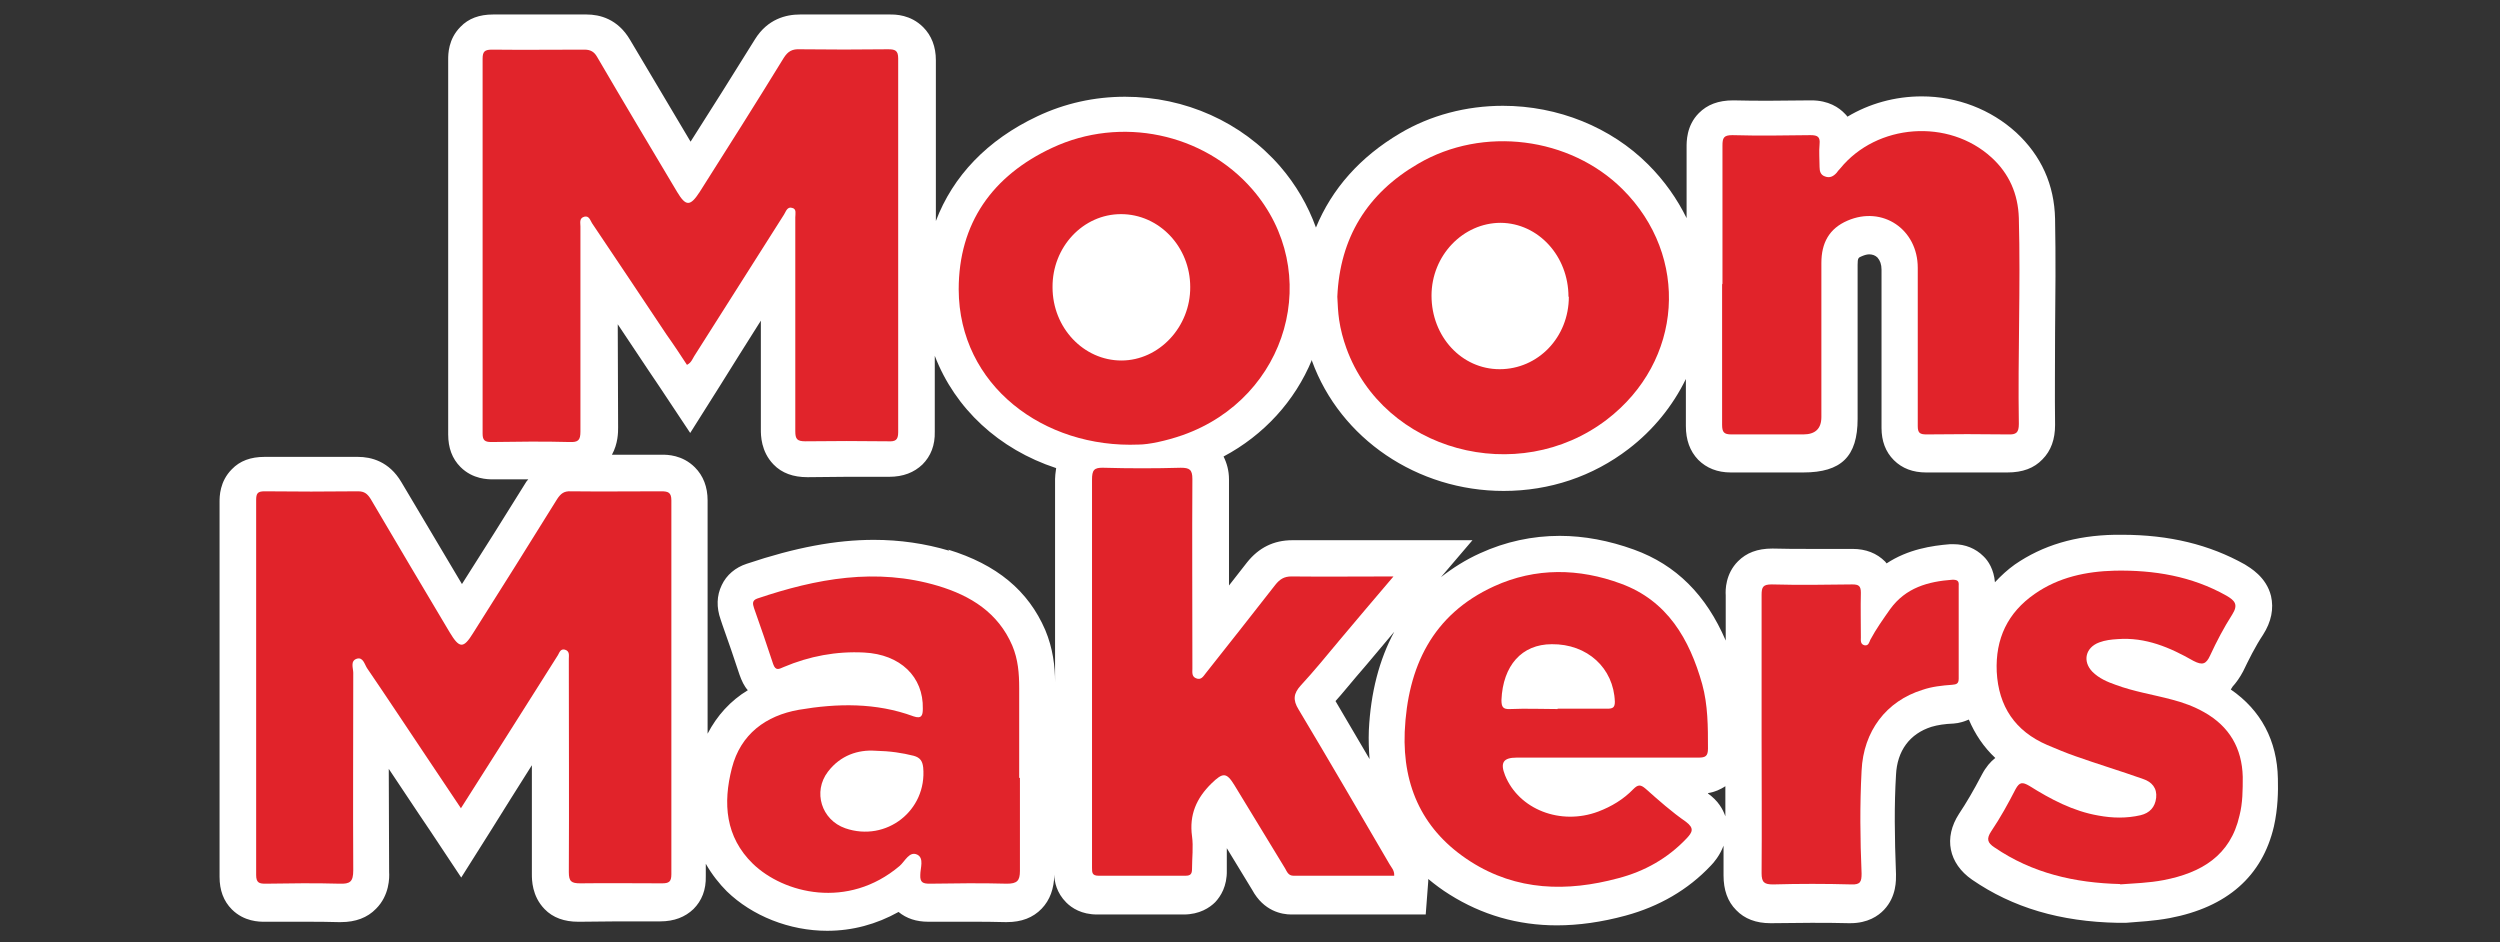 <?xml version="1.0" encoding="UTF-8"?>
<svg id="Layer_1" data-name="Layer 1" xmlns="http://www.w3.org/2000/svg" version="1.1" viewBox="0 0 69 26">
  <rect x="0" y="0" width="69" height="26" fill="#333333" stroke="none"/>
  <defs>
    <style>
      .cls-1 {
        fill: #e1242b;
      }

      .cls-1, .cls-2, .cls-3 {
        stroke-width: 0px;
      }

      .cls-2 {
        fill: #e1232a;
      }

      .cls-3 {
        fill: #fff;
      }
    </style>
  </defs>
  <path class="cls-3" d="M61.62,18.95c.1-.11.2-.25.29-.42.15-.31.33-.68.55-1.01.23-.36.3-.72.22-1.07-.13-.53-.58-.78-.72-.87-.98-.55-2.09-.82-3.39-.82h-.2c-1.09.02-1.99.29-2.76.82-.21.15-.38.31-.55.49-.03-.35-.18-.59-.32-.72-.21-.21-.5-.33-.82-.33h-.1c-.5.04-1.16.14-1.75.53-.01-.02-.03-.03-.04-.05-.23-.23-.53-.35-.9-.35-.41,0-.79,0-1.18,0-.34,0-.69,0-1.03-.01h0c-.42,0-.72.12-.95.35-.35.35-.35.8-.34.94,0,.42,0,.83,0,1.25-.54-1.26-1.37-2.09-2.53-2.51-.69-.25-1.38-.38-2.05-.38-.76,0-1.5.16-2.2.48-.4.18-.76.41-1.08.66l.87-1.02h-2.95s-.74,0-.74,0c-.43,0-.86,0-1.28,0h0c-.52,0-.93.21-1.25.61-.17.21-.33.43-.5.64,0-.98,0-1.95,0-2.93,0-.24-.06-.45-.15-.63,1.11-.59,1.97-1.53,2.44-2.67,0,0,0,.02,0,.03.78,2.15,2.91,3.59,5.29,3.59,1.27,0,2.46-.4,3.45-1.16.68-.52,1.22-1.19,1.58-1.93,0,.43,0,.86,0,1.3,0,.38.11.69.34.93.23.23.53.35.9.35.32,0,.61,0,.89,0h.55s.56,0,.56,0c1.05,0,1.5-.44,1.5-1.48v-1.21c0-1.01,0-2.03,0-3.04,0-.19.02-.2.12-.24.07-.03.14-.05.2-.05.09,0,.17.03.23.09.07.08.11.19.11.33,0,.8,0,1.61,0,2.41,0,.65,0,1.31,0,1.96,0,.36.11.66.34.89.23.23.53.34.89.34.41,0,.8,0,1.19,0,.35,0,.7,0,1.05,0h0c.43,0,.74-.12.97-.36.24-.24.35-.56.35-.95-.01-.85,0-1.7,0-2.54.01-1.03.02-2.09,0-3.15-.02-.94-.38-1.74-1.07-2.38-.7-.64-1.63-1-2.61-1-.74,0-1.45.2-2.05.56-.02-.03-.05-.06-.07-.08-.16-.17-.45-.37-.93-.37-.4,0-.77.01-1.14.01-.34,0-.67,0-1.01-.01h0c-.42,0-.72.12-.95.35-.35.35-.34.8-.34.95,0,.65,0,1.3,0,1.95-.26-.53-.61-1.03-1.06-1.48-1.03-1.03-2.49-1.62-4.01-1.62h0c-1.01,0-2,.26-2.84.76-1.1.65-1.88,1.53-2.32,2.6-.22-.61-.55-1.18-.99-1.69-1.06-1.22-2.62-1.92-4.28-1.92h0c-.84,0-1.66.18-2.42.54-1.38.65-2.33,1.65-2.8,2.89,0-1.48,0-2.96,0-4.44,0-.37-.12-.68-.35-.91-.35-.35-.77-.35-.91-.35-.44,0-.85,0-1.26,0s-.82,0-1.23,0h0c-.38,0-.89.12-1.24.68-.59.95-1.18,1.89-1.78,2.83-.56-.94-1.11-1.87-1.67-2.81-.34-.58-.84-.7-1.2-.7h-.02c-.43,0-.86,0-1.29,0s-.84,0-1.27,0h0c-.38,0-.68.11-.9.34-.34.34-.34.76-.34.9,0,3.45,0,6.9,0,10.35,0,.37.11.67.34.9.34.34.76.34.9.34h.25c.24,0,.48,0,.72,0-.01.02-.03.03-.05.06-.59.95-1.18,1.89-1.78,2.83-.56-.94-1.11-1.87-1.67-2.81-.34-.58-.84-.7-1.2-.7h-.02c-.43,0-.86,0-1.29,0s-.84,0-1.27,0h0c-.38,0-.68.11-.9.34-.34.34-.34.76-.34.9,0,3.45,0,6.9,0,10.35,0,.37.11.67.34.9.34.34.76.34.9.34h.25c.3,0,.6,0,.9,0s.58,0,.88.01h.08c.4,0,.73-.12.97-.37.37-.37.37-.86.36-1.01,0-.95-.01-1.9-.01-2.85l.2.3.64.96.31.46.85,1.28.82-1.3.55-.88.58-.92c0,1,0,2.01,0,3.01,0,.15,0,.6.35.96.23.24.55.35.93.35h.05c.34,0,.69-.01,1.03-.01.39,0,.79,0,1.18,0h0c.39,0,.69-.12.92-.34.23-.23.35-.53.34-.91,0-.11,0-.23,0-.34.17.3.38.56.58.76.7.68,1.73,1.09,2.77,1.09.7,0,1.36-.18,1.97-.52.22.18.49.27.82.27h.07c.37,0,.73,0,1.1,0,.31,0,.63,0,.94.01h.01s.05,0,.05,0c.4,0,.72-.12.96-.37.23-.24.34-.55.35-.94,0,.19.06.5.33.77.15.15.42.33.85.33.4,0,.78,0,1.16,0,.41,0,.82,0,1.23,0,.44,0,.72-.19.87-.34.15-.16.33-.44.32-.88,0-.09,0-.19,0-.28,0-.1,0-.21,0-.33l.7,1.15c.32.59.82.68,1.08.68.47,0,.94,0,1.4,0h.69s.69,0,.69,0h.93l.07-.92s0-.04,0-.06c.18.15.38.3.59.43.89.56,1.88.85,2.96.85.6,0,1.24-.09,1.9-.27.92-.25,1.72-.71,2.35-1.38.08-.08.25-.28.35-.55,0,.27,0,.55,0,.82,0,.4.11.72.35.96.23.24.55.36.94.36h.05c.36,0,.72-.01,1.08-.01s.69,0,1.03.01h.01s.04,0,.04,0c.48,0,.77-.2.93-.37.35-.37.33-.83.33-.98-.04-1.03-.05-1.92,0-2.74.03-.67.38-1.14.98-1.33.17-.05.36-.08.61-.09.16-.01.3-.06.42-.11.17.4.41.76.73,1.06-.13.1-.26.25-.37.46-.23.44-.43.78-.63,1.08-.43.66-.29,1.37.36,1.82,1.12.77,2.43,1.16,4.03,1.19h.04s.04,0,.04,0h.13c.37-.03.78-.05,1.21-.13,1.59-.3,2.56-1.16,2.88-2.53.11-.49.12-.96.11-1.32-.02-1.05-.47-1.89-1.3-2.46ZM38.48,17.44c-.41.76-.65,1.67-.7,2.72-.01.27,0,.53.02.79-.31-.53-.63-1.07-.94-1.6.2-.22.38-.45.57-.67l.3-.35.74-.88ZM26.2,15.2c-.67-.2-1.37-.3-2.08-.3-1.05,0-2.17.21-3.51.66-.31.1-.56.31-.69.59-.14.29-.15.61-.03.95l.05.15c.16.45.32.91.47,1.37.06.17.13.32.23.43-.48.29-.85.7-1.11,1.2,0-2.15,0-4.29,0-6.44,0-.37-.12-.68-.35-.91-.35-.35-.77-.35-.91-.35-.44,0-.85,0-1.26,0-.04,0-.08,0-.12,0,.17-.31.17-.62.17-.75,0-.95-.01-1.9-.01-2.85l.2.3.64.96.31.46.85,1.28.82-1.3.55-.88.58-.92c0,1,0,2.01,0,3.01,0,.15,0,.6.35.96.23.24.55.35.93.35h.05c.34,0,.69-.01,1.03-.01.39,0,.79,0,1.18,0h0c.39,0,.69-.12.92-.34.23-.23.35-.53.34-.91,0-.7,0-1.4,0-2.09.56,1.46,1.77,2.58,3.35,3.1-.02.13-.03.24-.03.3,0,1.87,0,3.74,0,5.61,0-.44-.06-.94-.27-1.44-.47-1.09-1.34-1.81-2.68-2.22ZM47.14,21.89c.19-.03.34-.1.48-.19,0,.28,0,.55,0,.83-.07-.2-.2-.43-.48-.63Z"/>
  <g>
    <path class="cls-1" d="M18.98,10.1c-.19-.29-.38-.58-.58-.86-.69-1.03-1.37-2.06-2.06-3.08-.05-.08-.08-.21-.21-.18-.15.04-.11.17-.11.27,0,1.89,0,3.77,0,5.66,0,.24-.06.3-.3.29-.72-.02-1.44-.01-2.16,0-.18,0-.24-.05-.24-.23,0-3.45,0-6.9,0-10.35,0-.2.06-.25.26-.25.85.01,1.7,0,2.55,0,.17,0,.27.06.35.2.73,1.25,1.47,2.49,2.21,3.73.24.4.36.4.62,0,.78-1.23,1.56-2.46,2.32-3.7.12-.19.24-.25.45-.24.81.01,1.62.01,2.43,0,.19,0,.28.03.28.25,0,3.44,0,6.88,0,10.32,0,.22-.08.26-.28.25-.76-.01-1.52-.01-2.28,0-.23,0-.28-.06-.28-.28,0-1.9,0-3.79,0-5.69,0-.07,0-.14,0-.21,0-.1.04-.23-.08-.26-.14-.05-.18.1-.23.18-.83,1.3-1.65,2.61-2.48,3.91-.05.08-.08.18-.2.24Z"/>
    <path class="cls-2" d="M12.73,22.32c-.33-.49-.64-.96-.95-1.42-.55-.82-1.09-1.64-1.65-2.46-.07-.11-.11-.31-.28-.26-.19.06-.1.26-.1.39,0,1.82-.01,3.63,0,5.45,0,.32-.09.38-.38.37-.68-.02-1.36-.01-2.04,0-.17,0-.26-.02-.26-.24,0-3.45,0-6.9,0-10.35,0-.18.04-.24.23-.24.86.01,1.72.01,2.58,0,.18,0,.26.07.35.21.72,1.23,1.45,2.45,2.18,3.68.27.45.38.46.65.02.78-1.23,1.55-2.46,2.32-3.7.1-.15.19-.22.38-.21.83.01,1.66,0,2.49,0,.19,0,.28.03.28.25,0,3.44,0,6.88,0,10.32,0,.21-.07.25-.26.25-.75,0-1.5-.01-2.25,0-.25,0-.32-.05-.32-.31.01-1.9,0-3.81,0-5.71,0-.06,0-.12,0-.18,0-.09.03-.21-.11-.25-.12-.03-.15.08-.19.15-.22.35-.45.71-.67,1.06-.66,1.04-1.32,2.09-2.01,3.17Z"/>
    <path class="cls-2" d="M38.46,15.91c-.53.62-1.01,1.19-1.49,1.76-.35.42-.7.85-1.07,1.25-.2.22-.22.4-.06.66.85,1.42,1.68,2.85,2.51,4.27.05.09.14.17.13.32-.93,0-1.85,0-2.78,0-.14,0-.18-.11-.23-.2-.47-.77-.93-1.53-1.4-2.3-.22-.36-.32-.35-.63-.05-.42.41-.62.87-.54,1.46.04.29,0,.6,0,.9,0,.14-.04.19-.18.19-.8,0-1.6,0-2.4,0-.18,0-.18-.09-.18-.22,0-.65,0-1.3,0-1.94,0-2.92,0-5.84,0-8.77,0-.26.05-.34.32-.33.71.02,1.42.02,2.13,0,.24,0,.32.05.32.31-.01,1.69,0,3.37,0,5.06,0,.06,0,.12,0,.18,0,.1-.02.21.1.26.14.06.2-.05.27-.14.64-.81,1.29-1.63,1.92-2.44.12-.15.24-.23.44-.23.92.01,1.83,0,2.83,0Z"/>
    <path class="cls-2" d="M47.54,7.85c0-1.28,0-2.55,0-3.83,0-.21.03-.29.27-.29.72.02,1.44.01,2.16,0,.2,0,.27.05.25.25-.02.21,0,.42,0,.63,0,.12.03.22.15.26.13.05.23,0,.32-.1.03-.04.06-.08.1-.12,1.01-1.24,2.99-1.39,4.18-.3.48.44.73,1,.75,1.67.05,1.89-.03,3.79,0,5.68,0,.24-.07.3-.3.29-.75-.01-1.5-.01-2.25,0-.18,0-.24-.04-.24-.23,0-1.46,0-2.91,0-4.37,0-1.06-.97-1.72-1.94-1.3-.51.22-.72.62-.72,1.17,0,1.42,0,2.83,0,4.25q0,.48-.5.48c-.66,0-1.32,0-1.98,0-.21,0-.26-.06-.26-.27,0-1.3,0-2.59,0-3.89Z"/>
    <path class="cls-2" d="M31.43,12.27c-2.62.11-4.96-1.63-4.97-4.28,0-1.83.93-3.14,2.58-3.91,1.9-.89,4.18-.4,5.52,1.14,1.98,2.28,1,5.76-1.92,6.79-.46.16-.94.26-1.21.26ZM30.94,5.91c-1.05,0-1.9.91-1.89,2.02,0,1.12.86,2.02,1.9,2.02,1.04,0,1.91-.93,1.9-2.03,0-1.11-.86-2.01-1.91-2.01Z"/>
    <path class="cls-2" d="M36.91,8.19c.07-1.62.82-2.85,2.23-3.67,1.79-1.05,4.19-.74,5.64.7,1.87,1.86,1.67,4.75-.43,6.36-2.46,1.88-6.16.87-7.19-1.97-.09-.25-.16-.51-.2-.78-.03-.21-.04-.42-.05-.64ZM43.29,8.19c0-1.12-.83-2.03-1.87-2.04-1.04,0-1.91.9-1.91,2.01,0,1.13.83,2.03,1.88,2.03,1.06,0,1.91-.88,1.91-2Z"/>
    <path class="cls-1" d="M28.15,21.47c0,.86,0,1.72,0,2.57,0,.27-.08.35-.36.35-.71-.02-1.42-.01-2.13,0-.18,0-.27-.03-.26-.24,0-.19.11-.46-.08-.56-.22-.11-.34.18-.49.31-1.43,1.21-3.2.76-4.05-.06-.76-.74-.83-1.67-.58-2.64.24-.94.94-1.45,1.85-1.61,1.06-.18,2.13-.2,3.16.18.23.08.26-.03.26-.21.02-.88-.62-1.5-1.62-1.55-.77-.04-1.51.1-2.22.4-.12.05-.22.12-.29-.08-.17-.52-.35-1.04-.53-1.55-.04-.12-.05-.21.09-.26,1.63-.55,3.28-.86,4.99-.35.9.27,1.66.74,2.05,1.65.16.38.19.77.19,1.17,0,.83,0,1.65,0,2.48ZM24.15,20.72c-.46-.03-.95.12-1.3.58-.42.55-.18,1.33.48,1.56,1.13.39,2.26-.49,2.15-1.68-.02-.17-.08-.27-.26-.32-.32-.08-.64-.13-1.07-.14Z"/>
    <path class="cls-2" d="M44.35,20.91c-.83,0-1.66,0-2.49,0-.37,0-.46.14-.32.49.38.94,1.53,1.39,2.57,1,.37-.14.7-.34.97-.62.13-.13.2-.13.34-.01.36.32.72.64,1.11.91.24.18.18.29.02.46-.52.55-1.16.91-1.89,1.1-1.41.38-2.8.35-4.07-.46-1.3-.83-1.88-2.05-1.82-3.58.08-1.79.76-3.24,2.47-4.02,1.14-.52,2.34-.5,3.5-.07,1.28.47,1.89,1.53,2.24,2.77.16.58.16,1.18.16,1.78,0,.21-.07.25-.26.25-.85,0-1.7,0-2.55,0ZM42.99,19.56c.46,0,.92,0,1.37,0,.15,0,.21-.03.21-.19-.03-.93-.76-1.6-1.74-1.59-.83,0-1.35.59-1.39,1.54,0,.19.04.26.24.25.44-.02.88,0,1.31,0Z"/>
    <path class="cls-2" d="M58.53,24.4c-1.27-.03-2.44-.3-3.48-1.01-.2-.13-.23-.24-.09-.45.25-.37.47-.77.67-1.16.11-.2.19-.2.38-.09.59.37,1.21.7,1.91.82.38.07.77.08,1.16-.01.25-.06.4-.22.43-.48.03-.27-.12-.44-.36-.52-.62-.22-1.25-.41-1.87-.63-.26-.09-.52-.2-.78-.31-.88-.38-1.34-1.06-1.39-2.02-.04-.91.3-1.63,1.05-2.15.66-.46,1.42-.62,2.21-.64,1.08-.02,2.12.15,3.08.69.24.14.33.25.16.52-.23.36-.43.74-.61,1.13-.11.24-.21.28-.46.15-.65-.37-1.32-.66-2.1-.6-.17.01-.34.03-.5.09-.38.14-.47.52-.19.81.18.18.41.28.64.36.51.19,1.04.27,1.56.41.31.08.61.19.89.35.69.39,1.04.99,1.06,1.78,0,.36,0,.72-.09,1.07-.25,1.11-1.06,1.58-2.09,1.78-.41.08-.83.09-1.22.12Z"/>
    <path class="cls-1" d="M48.62,20.28c0-1.29,0-2.57,0-3.86,0-.22.04-.29.28-.29.74.02,1.48.01,2.22,0,.18,0,.24.04.24.23-.01.41,0,.82,0,1.23,0,.08-.02.19.1.22.11.02.13-.08.16-.15.16-.3.36-.58.55-.85.43-.59,1.04-.76,1.72-.81.14,0,.18.04.17.16,0,.86,0,1.72,0,2.57,0,.14-.06.16-.18.17-.28.02-.56.05-.82.14-1,.31-1.63,1.14-1.68,2.23-.05.95-.04,1.89,0,2.84,0,.22-.03.31-.28.3-.72-.02-1.44-.02-2.16,0-.24,0-.32-.05-.32-.31.01-1.28,0-2.55,0-3.83Z"/>
  </g>
</svg>